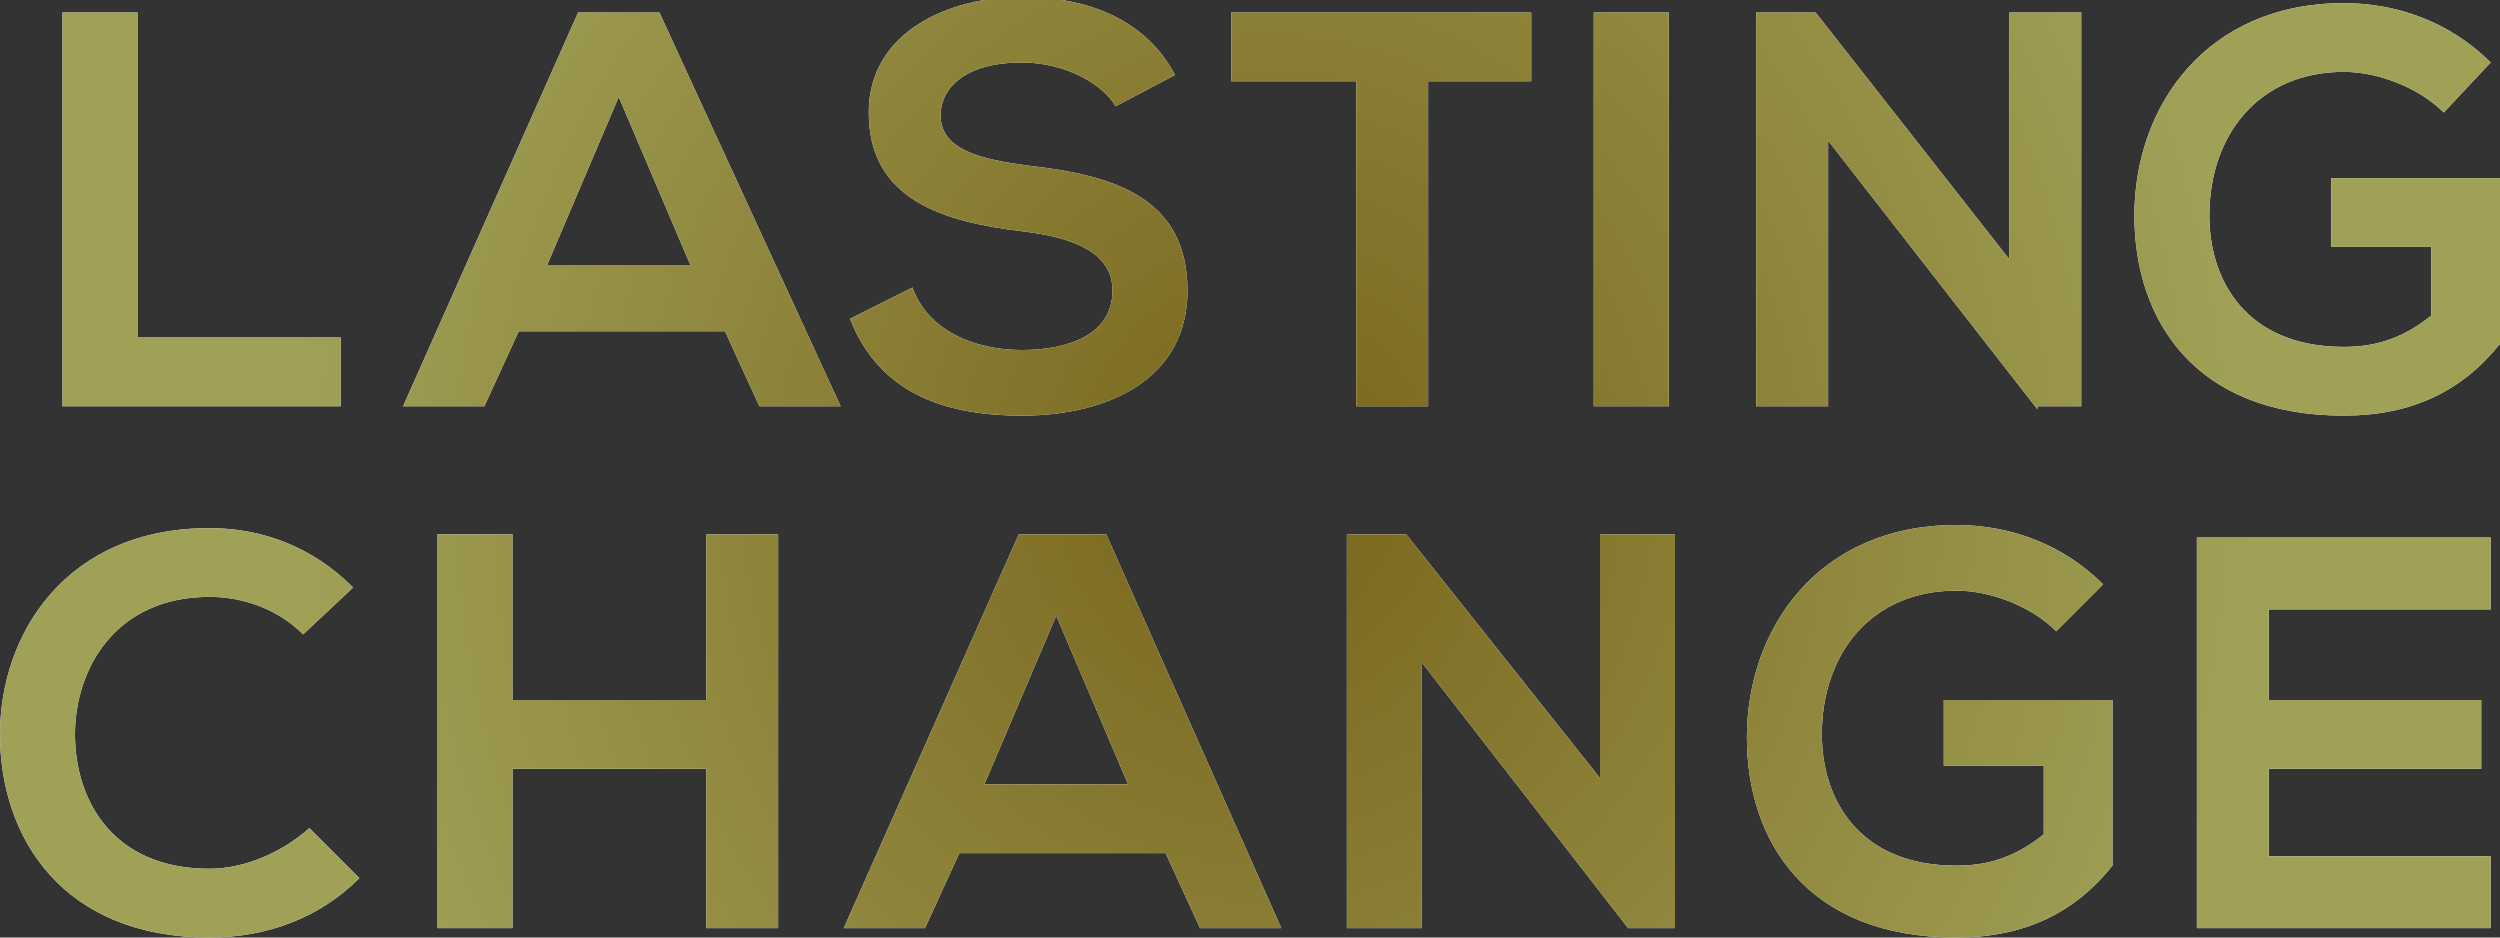 <?xml version="1.0" encoding="utf-8"?>
<!-- Generator: Adobe Illustrator 18.1.0, SVG Export Plug-In . SVG Version: 6.00 Build 0)  -->
<svg version="1.1" id="Layer_1" xmlns="http://www.w3.org/2000/svg" xmlns:xlink="http://www.w3.org/1999/xlink" x="0px" y="0px"
	 viewBox="0 0 80 30" enable-background="new 0 0 80 30" xml:space="preserve">
<rect x="0" y="0" width="80" height="30" fill="#333333" stroke="none"/>
<g>
	<polygon fill="#FFFFFF" points="10.9,10.8 4.4,10.8 4.4,0.4 2,0.4 2,13 10.9,13 	"/>
	
		<radialGradient id="SVGID_1_" cx="72.221" cy="-6.086" r="36.366" gradientTransform="matrix(0.869 0 0 0.944 -22.033 21.33)" gradientUnits="userSpaceOnUse">
		<stop  offset="0" style="stop-color:#78651B"/>
		<stop  offset="1" style="stop-color:#A0A157"/>
	</radialGradient>
	<polygon fill="url(#SVGID_1_)" points="10.9,10.8 4.4,10.8 4.4,0.4 2,0.4 2,13 10.9,13 	"/>
	<path fill="#FFFFFF" d="M18.5,0.4L12.9,13h2.6l1.1-2.4h6.6l1.1,2.4h2.6L21.1,0.4H18.5z M17.5,8.5l2.3-5.4l2.3,5.4H17.5z"/>
	
		<radialGradient id="SVGID_2_" cx="40.748" cy="15.562" r="31.687" gradientTransform="matrix(1 0 0 1.002 0 0)" gradientUnits="userSpaceOnUse">
		<stop  offset="0" style="stop-color:#78651B"/>
		<stop  offset="1" style="stop-color:#A0A157"/>
	</radialGradient>
	<path fill="url(#SVGID_2_)" d="M18.5,0.4L12.9,13h2.6l1.1-2.4h6.6l1.1,2.4h2.6L21.1,0.4H18.5z M17.5,8.5l2.3-5.4l2.3,5.4H17.5z"/>
	<path fill="#FFFFFF" d="M32.7,11.2c-1.5,0-3-0.6-3.5-2l-2,1c0.9,2.3,2.9,3.1,5.5,3.1c2.8,0,5.3-1.2,5.3-4c0-3-2.4-3.7-5.1-4
		c-1.5-0.2-2.8-0.5-2.8-1.6c0-0.9,0.8-1.7,2.6-1.7c1.4,0,2.6,0.7,3,1.4l1.9-1c-1-1.9-3-2.5-4.9-2.5c-2.3,0-4.9,1.1-4.9,3.7
		c0,2.8,2.4,3.5,4.9,3.8c1.7,0.2,2.9,0.7,2.9,1.9C35.6,10.7,34.2,11.2,32.7,11.2z"/>
	
		<radialGradient id="SVGID_3_" cx="72.221" cy="-6.086" r="36.366" gradientTransform="matrix(0.869 0 0 0.944 -22.033 21.33)" gradientUnits="userSpaceOnUse">
		<stop  offset="0" style="stop-color:#78651B"/>
		<stop  offset="1" style="stop-color:#A0A157"/>
	</radialGradient>
	<path fill="url(#SVGID_3_)" d="M32.7,11.2c-1.5,0-3-0.6-3.5-2l-2,1c0.9,2.3,2.9,3.1,5.5,3.1c2.8,0,5.3-1.2,5.3-4c0-3-2.4-3.7-5.1-4
		c-1.5-0.2-2.8-0.5-2.8-1.6c0-0.9,0.8-1.7,2.6-1.7c1.4,0,2.6,0.7,3,1.4l1.9-1c-1-1.9-3-2.5-4.9-2.5c-2.3,0-4.9,1.1-4.9,3.7
		c0,2.8,2.4,3.5,4.9,3.8c1.7,0.2,2.9,0.7,2.9,1.9C35.6,10.7,34.2,11.2,32.7,11.2z"/>
	<path fill="#FFFFFF" d="M43.3,13h2.4V2.6H49V0.4c-3.7,0-6,0-9.6,0v2.2h4V13z"/>
	
		<radialGradient id="SVGID_4_" cx="72.221" cy="-6.086" r="36.366" gradientTransform="matrix(0.869 0 0 0.944 -22.033 21.33)" gradientUnits="userSpaceOnUse">
		<stop  offset="0" style="stop-color:#78651B"/>
		<stop  offset="1" style="stop-color:#A0A157"/>
	</radialGradient>
	<path fill="url(#SVGID_4_)" d="M43.3,13h2.4V2.6H49V0.4c-3.7,0-6,0-9.6,0v2.2h4V13z"/>
	<rect x="51" y="0.4" fill="#FFFFFF" width="2.4" height="12.6"/>
	
		<radialGradient id="SVGID_5_" cx="72.221" cy="-6.086" r="36.366" gradientTransform="matrix(0.869 0 0 0.944 -22.033 21.33)" gradientUnits="userSpaceOnUse">
		<stop  offset="0" style="stop-color:#78651B"/>
		<stop  offset="1" style="stop-color:#A0A157"/>
	</radialGradient>
	<rect x="51" y="0.4" fill="url(#SVGID_5_)" width="2.4" height="12.6"/>
	<polygon fill="#FFFFFF" points="58.5,4.5 65.2,13.1 65.2,13 66.6,13 66.6,0.4 64.3,0.4 64.3,8.3 58.1,0.4 56.2,0.4 56.2,13 
		58.5,13 	"/>
	
		<radialGradient id="SVGID_6_" cx="72.221" cy="-6.086" r="36.366" gradientTransform="matrix(0.869 0 0 0.944 -22.033 21.33)" gradientUnits="userSpaceOnUse">
		<stop  offset="0" style="stop-color:#78651B"/>
		<stop  offset="1" style="stop-color:#A0A157"/>
	</radialGradient>
	<polygon fill="url(#SVGID_6_)" points="58.5,4.5 65.2,13.1 65.2,13 66.6,13 66.6,0.4 64.3,0.4 64.3,8.3 58.1,0.4 56.2,0.4 56.2,13 
		58.5,13 	"/>
	<path fill="#FFFFFF" d="M74.6,7.9h3.2v2.2c-1,0.8-1.9,1-2.8,1c-3.1,0-4.3-2.1-4.3-4.2c0-2.6,1.6-4.6,4.3-4.6c1.1,0,2.4,0.5,3.2,1.3
		L79.7,2c-1.3-1.3-3-1.9-4.7-1.9c-4.4,0-6.7,3.3-6.7,6.8c0,3.3,1.9,6.4,6.7,6.4c2.2,0,3.8-0.8,5-2.3V5.7h-5.4V7.9z"/>
	
		<radialGradient id="SVGID_7_" cx="72.221" cy="-6.086" r="36.366" gradientTransform="matrix(0.869 0 0 0.944 -22.033 21.33)" gradientUnits="userSpaceOnUse">
		<stop  offset="0" style="stop-color:#78651B"/>
		<stop  offset="1" style="stop-color:#A0A157"/>
	</radialGradient>
	<path fill="url(#SVGID_7_)" d="M74.6,7.9h3.2v2.2c-1,0.8-1.9,1-2.8,1c-3.1,0-4.3-2.1-4.3-4.2c0-2.6,1.6-4.6,4.3-4.6
		c1.1,0,2.4,0.5,3.2,1.3L79.7,2c-1.3-1.3-3-1.9-4.7-1.9c-4.4,0-6.7,3.3-6.7,6.8c0,3.3,1.9,6.4,6.7,6.4c2.2,0,3.8-0.8,5-2.3V5.7h-5.4
		V7.9z"/>
	<path fill="#FFFFFF" d="M6.7,27.8c-3.1,0-4.3-2.2-4.3-4.3c0-2.1,1.3-4.4,4.3-4.4c1.1,0,2.2,0.4,3,1.2l1.6-1.5
		c-1.3-1.3-2.9-1.9-4.6-1.9c-4.6,0-6.7,3.4-6.7,6.6C0,26.8,2,30,6.7,30c1.8,0,3.5-0.6,4.8-1.9l-1.6-1.6C9,27.3,7.8,27.8,6.7,27.8z"
		/>
	
		<radialGradient id="SVGID_8_" cx="72.221" cy="-6.086" r="36.366" gradientTransform="matrix(0.869 0 0 0.944 -22.033 21.33)" gradientUnits="userSpaceOnUse">
		<stop  offset="0" style="stop-color:#78651B"/>
		<stop  offset="1" style="stop-color:#A0A157"/>
	</radialGradient>
	<path fill="url(#SVGID_8_)" d="M6.7,27.8c-3.1,0-4.3-2.2-4.3-4.3c0-2.1,1.3-4.4,4.3-4.4c1.1,0,2.2,0.4,3,1.2l1.6-1.5
		c-1.3-1.3-2.9-1.9-4.6-1.9c-4.6,0-6.7,3.4-6.7,6.6C0,26.8,2,30,6.7,30c1.8,0,3.5-0.6,4.8-1.9l-1.6-1.6C9,27.3,7.8,27.8,6.7,27.8z"
		/>
	<polygon fill="#FFFFFF" points="22.6,22.4 16.4,22.4 16.4,17.1 14,17.1 14,29.7 16.4,29.7 16.4,24.6 22.6,24.6 22.6,29.7 
		24.9,29.7 24.9,17.1 22.6,17.1 	"/>
	
		<radialGradient id="SVGID_9_" cx="72.221" cy="-6.086" r="36.366" gradientTransform="matrix(0.869 0 0 0.944 -22.033 21.33)" gradientUnits="userSpaceOnUse">
		<stop  offset="0" style="stop-color:#78651B"/>
		<stop  offset="1" style="stop-color:#A0A157"/>
	</radialGradient>
	<polygon fill="url(#SVGID_9_)" points="22.6,22.4 16.4,22.4 16.4,17.1 14,17.1 14,29.7 16.4,29.7 16.4,24.6 22.6,24.6 22.6,29.7 
		24.9,29.7 24.9,17.1 22.6,17.1 	"/>
	<path fill="#FFFFFF" d="M32.6,17.1l-5.6,12.6h2.6l1.1-2.4h6.6l1.1,2.4h2.6l-5.6-12.6H32.6z M31.5,25.1l2.3-5.4l2.3,5.4H31.5z"/>
	
		<radialGradient id="SVGID_10_" cx="40.748" cy="15.562" r="34.251" gradientTransform="matrix(1 0 0 1.002 0 0)" gradientUnits="userSpaceOnUse">
		<stop  offset="0" style="stop-color:#78651B"/>
		<stop  offset="1" style="stop-color:#A0A157"/>
	</radialGradient>
	<path fill="url(#SVGID_10_)" d="M32.6,17.1l-5.6,12.6h2.6l1.1-2.4h6.6l1.1,2.4h2.6l-5.6-12.6H32.6z M31.5,25.1l2.3-5.4l2.3,5.4
		H31.5z"/>
	<polygon fill="#FFFFFF" points="51.2,24.9 45,17.1 43.1,17.1 43.1,29.7 45.5,29.7 45.5,21.2 52.1,29.7 52.1,29.7 53.6,29.7 
		53.6,17.1 51.2,17.1 	"/>
	
		<radialGradient id="SVGID_11_" cx="72.221" cy="-6.086" r="36.366" gradientTransform="matrix(0.869 0 0 0.944 -22.033 21.33)" gradientUnits="userSpaceOnUse">
		<stop  offset="0" style="stop-color:#78651B"/>
		<stop  offset="1" style="stop-color:#A0A157"/>
	</radialGradient>
	<polygon fill="url(#SVGID_11_)" points="51.2,24.9 45,17.1 43.1,17.1 43.1,29.7 45.5,29.7 45.5,21.2 52.1,29.7 52.1,29.7 
		53.6,29.7 53.6,17.1 51.2,17.1 	"/>
	<path fill="#FFFFFF" d="M62.2,24.5h3.2v2.2c-1,0.8-1.9,1-2.8,1c-3.1,0-4.3-2.1-4.3-4.2c0-2.6,1.6-4.6,4.3-4.6
		c1.1,0,2.4,0.5,3.2,1.3l1.5-1.5c-1.3-1.3-3-1.9-4.7-1.9c-4.4,0-6.7,3.3-6.7,6.8c0,3.3,1.9,6.4,6.7,6.4c2.2,0,3.8-0.8,5-2.3v-5.3
		h-5.4V24.5z"/>
	
		<radialGradient id="SVGID_12_" cx="72.221" cy="-6.086" r="36.366" gradientTransform="matrix(0.869 0 0 0.944 -22.033 21.33)" gradientUnits="userSpaceOnUse">
		<stop  offset="0" style="stop-color:#78651B"/>
		<stop  offset="1" style="stop-color:#A0A157"/>
	</radialGradient>
	<path fill="url(#SVGID_12_)" d="M62.2,24.5h3.2v2.2c-1,0.8-1.9,1-2.8,1c-3.1,0-4.3-2.1-4.3-4.2c0-2.6,1.6-4.6,4.3-4.6
		c1.1,0,2.4,0.5,3.2,1.3l1.5-1.5c-1.3-1.3-3-1.9-4.7-1.9c-4.4,0-6.7,3.3-6.7,6.8c0,3.3,1.9,6.4,6.7,6.4c2.2,0,3.8-0.8,5-2.3v-5.3
		h-5.4V24.5z"/>
	<path fill="#FFFFFF" d="M70.3,29.7h9.4v-2.3h-7.1v-2.8h6.8v-2.2h-6.8v-2.9h7.1v-2.3h-9.4C70.3,21.3,70.3,25.5,70.3,29.7z"/>
	
		<radialGradient id="SVGID_13_" cx="72.221" cy="-6.086" r="36.366" gradientTransform="matrix(0.869 0 0 0.944 -22.033 21.33)" gradientUnits="userSpaceOnUse">
		<stop  offset="0" style="stop-color:#78651B"/>
		<stop  offset="1" style="stop-color:#A0A157"/>
	</radialGradient>
	<path fill="url(#SVGID_13_)" d="M70.3,29.7h9.4v-2.3h-7.1v-2.8h6.8v-2.2h-6.8v-2.9h7.1v-2.3h-9.4C70.3,21.3,70.3,25.5,70.3,29.7z"
		/>
</g>
</svg>
